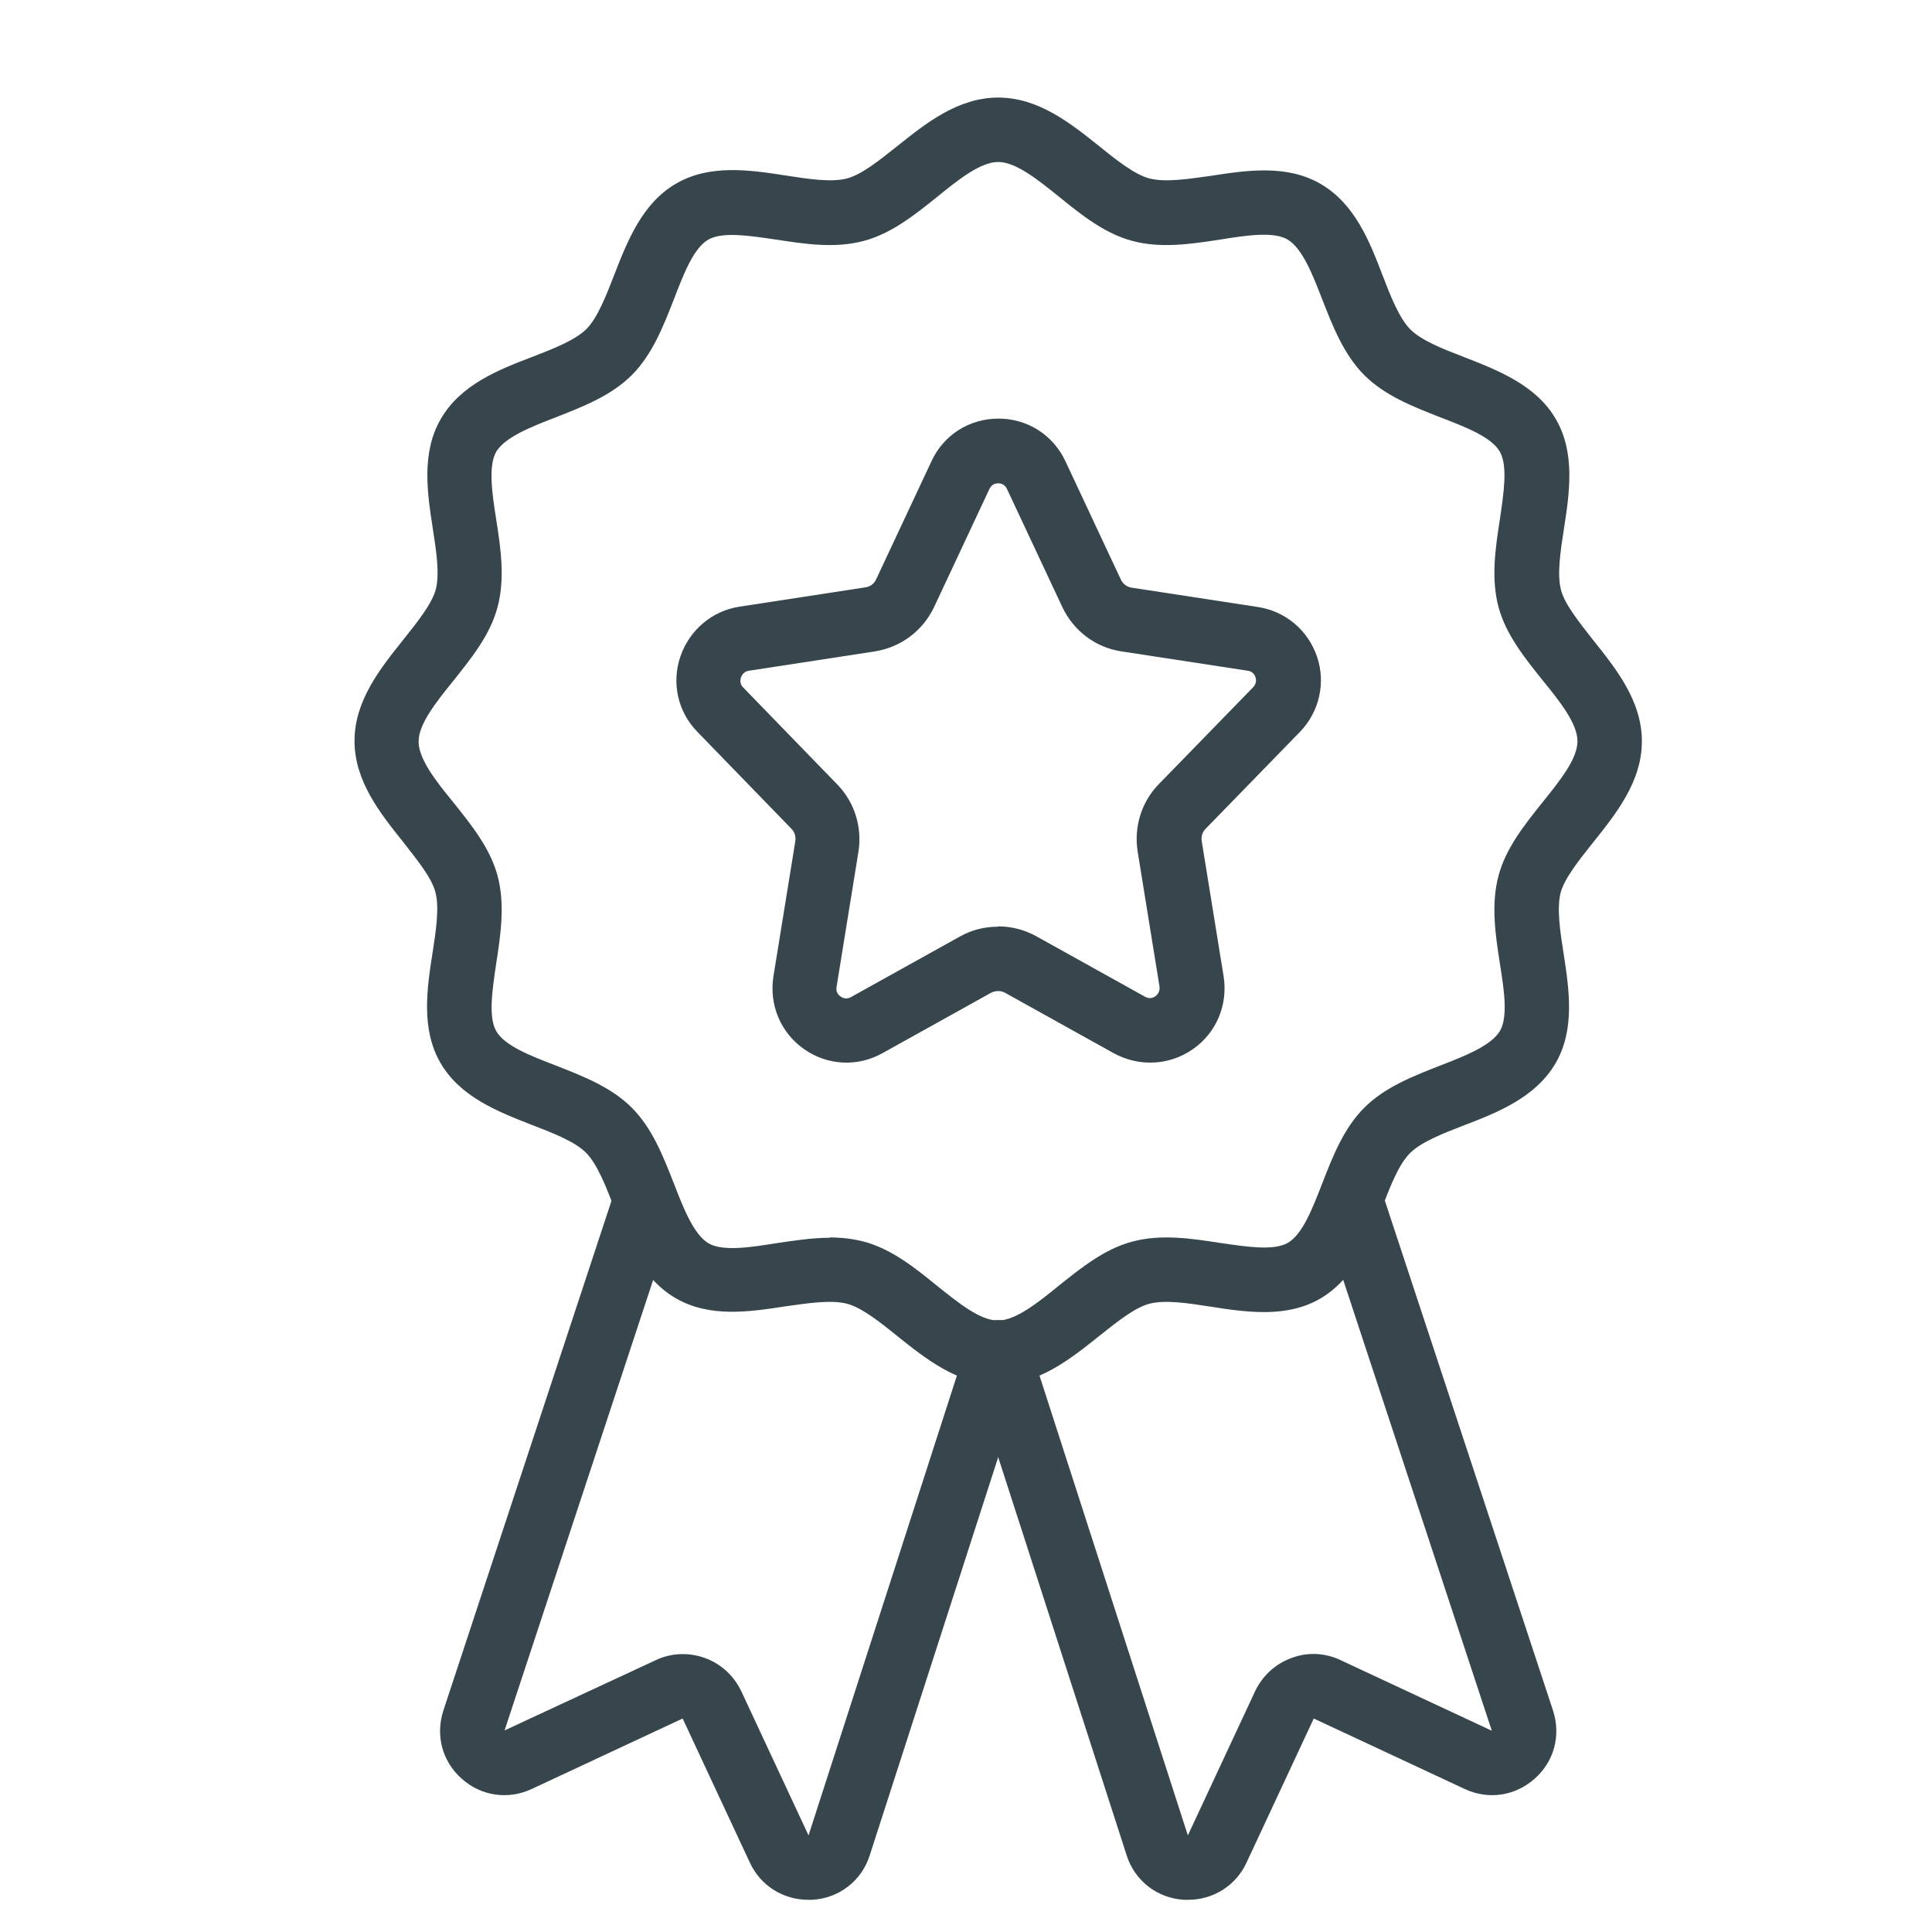 <?xml version="1.0" encoding="UTF-8"?>
<svg id="Layer_1" data-name="Layer 1" xmlns="http://www.w3.org/2000/svg" viewBox="0 0 60 60">
  <defs>
    <style>
      .cls-1 {
        fill: #37464c;
        stroke-width: 0px;
      }
    </style>
  </defs>
  <path class="cls-1" d="m31,43c-1.26,0-2.26-.81-3.15-1.52-.53-.43-1.09-.87-1.54-.99-.49-.13-1.21-.02-1.92.08-1.1.17-2.35.36-3.4-.25-1.07-.62-1.53-1.8-1.93-2.85-.25-.65-.52-1.33-.86-1.67-.35-.35-1.02-.61-1.67-.86-1.05-.41-2.24-.87-2.85-1.93-.61-1.05-.42-2.3-.25-3.4.11-.7.22-1.43.09-1.91-.12-.45-.57-1-.99-1.54-.71-.89-1.52-1.89-1.52-3.15s.81-2.26,1.52-3.15c.43-.54.87-1.09,1-1.54.13-.49.02-1.21-.09-1.91-.17-1.1-.36-2.35.25-3.4.62-1.07,1.8-1.53,2.85-1.93.65-.25,1.33-.52,1.67-.86s.61-1.02.86-1.67c.41-1.05.87-2.24,1.93-2.85,1.05-.61,2.3-.42,3.4-.25.7.11,1.43.22,1.91.09.45-.12,1-.56,1.54-.99.89-.71,1.89-1.52,3.15-1.52s2.26.81,3.15,1.52c.53.43,1.09.87,1.54.99.49.13,1.21.02,1.92-.08,1.1-.17,2.35-.36,3.4.25,1.07.62,1.53,1.8,1.93,2.85.25.65.52,1.33.86,1.67.35.35,1.02.61,1.67.86,1.05.41,2.24.87,2.85,1.93.61,1.05.42,2.3.25,3.4-.11.7-.22,1.43-.09,1.91.12.45.57,1,.99,1.54.71.89,1.52,1.89,1.52,3.15s-.81,2.26-1.52,3.15c-.43.54-.87,1.09-1,1.54-.13.49-.02,1.21.09,1.91.17,1.1.36,2.35-.25,3.4-.62,1.06-1.8,1.53-2.85,1.93-.65.25-1.33.52-1.67.86-.35.35-.61,1.02-.86,1.67-.41,1.05-.87,2.23-1.93,2.85-1.05.61-2.3.42-3.4.25-.7-.11-1.42-.22-1.91-.09-.45.12-1,.56-1.54.99-.89.71-1.89,1.52-3.15,1.52Zm-5.23-4.57c.36,0,.71.04,1.06.13.86.23,1.58.81,2.27,1.37.66.53,1.34,1.08,1.89,1.08s1.24-.55,1.89-1.08c.7-.56,1.42-1.14,2.28-1.37.89-.24,1.83-.1,2.73.04.82.12,1.66.25,2.1,0,.46-.26.77-1.07,1.07-1.84.33-.85.67-1.72,1.31-2.36.64-.64,1.52-.98,2.36-1.31.78-.3,1.58-.62,1.85-1.07.26-.44.13-1.29,0-2.1-.14-.9-.28-1.84-.04-2.73.23-.86.81-1.58,1.37-2.28.53-.66,1.08-1.34,1.08-1.89s-.55-1.24-1.08-1.89c-.56-.7-1.14-1.42-1.37-2.27-.24-.89-.1-1.83.04-2.73.12-.82.25-1.66,0-2.1-.26-.46-1.07-.77-1.85-1.07-.84-.33-1.72-.67-2.36-1.31s-.98-1.52-1.31-2.36c-.3-.78-.62-1.58-1.07-1.85-.44-.26-1.29-.13-2.1,0-.91.14-1.84.28-2.73.04-.86-.23-1.58-.81-2.27-1.37-.66-.53-1.34-1.08-1.89-1.08s-1.24.55-1.89,1.08c-.7.56-1.42,1.14-2.28,1.37-.89.24-1.82.1-2.73-.04-.82-.12-1.66-.25-2.1,0-.46.26-.77,1.07-1.07,1.85-.33.84-.67,1.72-1.31,2.36-.64.64-1.52.98-2.36,1.31-.78.3-1.58.62-1.85,1.07-.25.44-.13,1.29,0,2.1.14.9.28,1.84.04,2.73-.23.86-.81,1.58-1.37,2.28-.53.66-1.08,1.34-1.08,1.89s.55,1.24,1.08,1.89c.56.7,1.14,1.42,1.37,2.27.24.89.1,1.83-.04,2.73-.12.82-.25,1.66,0,2.1.26.46,1.07.77,1.85,1.07.84.33,1.72.67,2.36,1.31s.98,1.52,1.31,2.36c.3.78.62,1.58,1.07,1.85.44.26,1.29.13,2.1,0,.55-.08,1.11-.17,1.67-.17Z"/>
  <path class="cls-1" d="m25.1,59c-.78,0-1.48-.44-1.81-1.15l-2.09-4.48-4.69,2.19c-.73.34-1.57.22-2.17-.32-.61-.54-.82-1.35-.57-2.12l5.33-16.16c.17-.53.73-.81,1.26-.64.52.17.81.74.64,1.26l-5.33,16.16,4.69-2.18c.48-.23,1.03-.25,1.53-.07s.9.55,1.13,1.03l2.09,4.48,4.94-15.31c.17-.52.73-.81,1.26-.64.53.17.81.73.64,1.26l-4.94,15.31c-.25.79-.95,1.33-1.78,1.38-.04,0-.08,0-.13,0Z"/>
  <path class="cls-1" d="m36.9,59s-.08,0-.13,0c-.83-.05-1.53-.59-1.78-1.38l-4.94-15.31c-.17-.53.12-1.09.64-1.26.53-.17,1.09.12,1.26.64l4.94,15.31,2.09-4.48c.23-.48.63-.85,1.13-1.03.5-.19,1.05-.16,1.53.07l4.69,2.19-5.33-16.17c-.17-.52.11-1.09.64-1.26.53-.17,1.09.11,1.26.64l5.33,16.16c.25.77.04,1.58-.57,2.12-.61.54-1.44.66-2.17.32l-4.69-2.19-2.09,4.48c-.33.71-1.03,1.15-1.81,1.15Z"/>
  <path class="cls-1" d="m35.71,33c-.38,0-.77-.1-1.12-.29l-3.38-1.88c-.13-.07-.29-.07-.43,0l-3.38,1.88c-.77.43-1.71.38-2.43-.13-.73-.51-1.09-1.38-.95-2.26l.68-4.2c.02-.14-.02-.28-.12-.38l-2.92-3.01c-.61-.62-.81-1.52-.53-2.34.28-.82.98-1.42,1.84-1.55l3.91-.6c.14-.02.27-.11.33-.25l1.72-3.67c.38-.82,1.18-1.32,2.08-1.32h0c.9,0,1.7.51,2.08,1.33l1.72,3.67c.06.13.19.23.33.25l3.92.6c.86.13,1.56.72,1.84,1.54.28.82.07,1.72-.53,2.34l-2.93,3.01c-.1.1-.14.24-.12.38l.68,4.2c.14.88-.22,1.75-.95,2.26-.4.28-.86.42-1.32.42Zm-4.71-4.23c.41,0,.81.1,1.19.31l3.38,1.88c.13.07.24.03.31-.02.06-.04.15-.14.13-.3l-.68-4.2c-.12-.76.12-1.54.66-2.09l2.93-3.01c.11-.12.09-.24.07-.31-.03-.08-.09-.18-.24-.2l-3.92-.6c-.81-.12-1.49-.64-1.84-1.38l-1.72-3.67c-.07-.14-.18-.17-.27-.17h0c-.09,0-.2.03-.27.17l-1.72,3.67c-.35.74-1.03,1.25-1.84,1.38l-3.91.6c-.16.02-.22.14-.25.21-.02.07-.04.2.07.31l2.92,3.01c.54.55.78,1.33.66,2.09l-.68,4.2c-.03.17.07.26.13.3.07.05.18.09.31.02l3.38-1.88h0c.37-.21.78-.31,1.18-.31Z"/>
</svg>